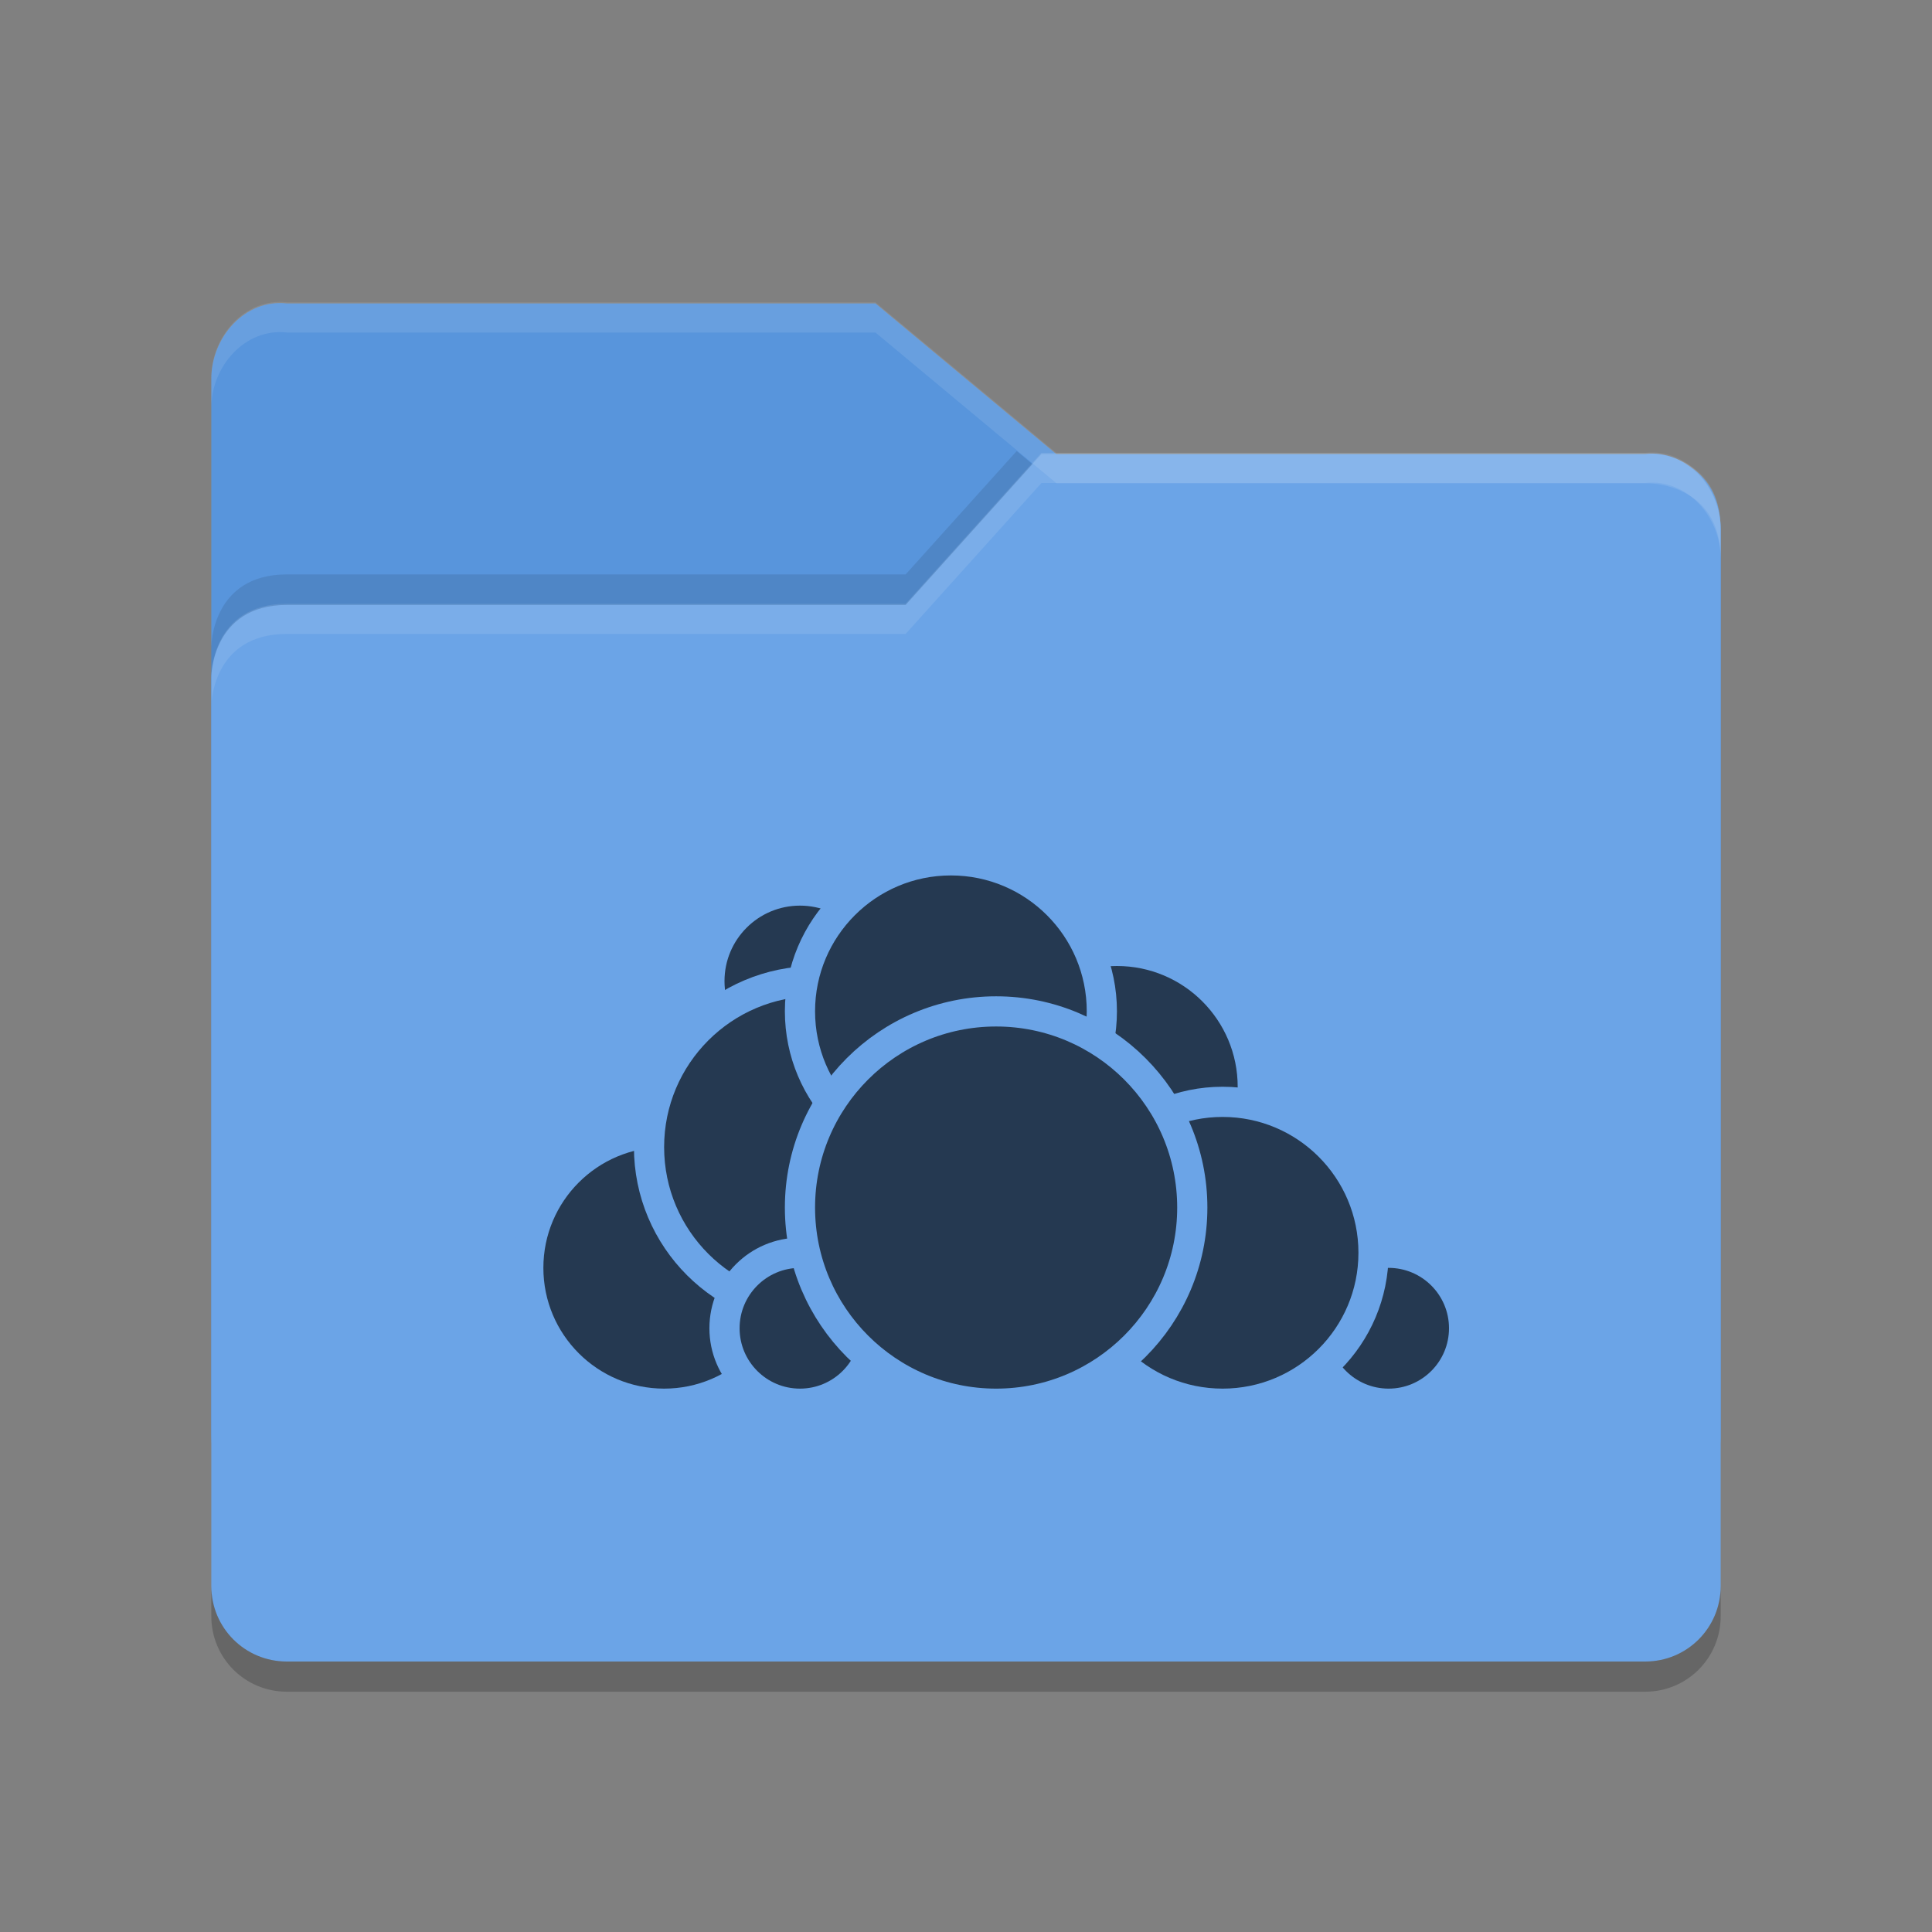 <?xml version="1.0" encoding="UTF-8" standalone="no"?>
<svg
   xmlns:dc="http://purl.org/dc/elements/1.1/"
   xmlns:cc="http://creativecommons.org/ns#"
   xmlns:rdf="http://www.w3.org/1999/02/22-rdf-syntax-ns#"
   xmlns:svg="http://www.w3.org/2000/svg"
   xmlns="http://www.w3.org/2000/svg"
   height="64"
   version="1.1"
   width="64"
   viewBox="0 0 64 64"
   id="svg2">
  <rect x="0" y="0" width="64" height="64" fill="#808080" stroke="none"/>
  <defs
     id="defs13" />
  <g
     transform="translate(0 -988.36)"
     id="layer1">
    <path
       d="m7 1035.9v-34.988c0-1.385 1.123-2.653 2.5-2.5h19.5l6 4.999h19.628s2.372 0 2.372 2.499v29.99c0 1.385-1.115 2.499-2.5 2.499h-44.999c-1.385 0-2.5-1.115-2.5-2.499z"
       fill="#5895dc"
       id="path5171" />
    <path
       d="m33.68 1003.3-3.68 4.088h-20.5c-2.5 0-2.5 2.396-2.5 2.396v2s0-2.396 2.5-2.396h20.5l4.5-5h0.486l-1.307-1.088zm22.355 1.565c0.578 0.467 0.957 1.211 0.963 2.004-0.009-1.07-0.459-1.661-0.963-2.004z"
       opacity=".1"
       id="path5041" />
    <path
       d="m57 1040.9v-35c0-1.385-1.123-2.653-2.5-2.5h-20l-4.5 5h-20.5c-2.5 0-2.5 2.396-2.5 2.396v30.104c0 1.385 1.115 2.5 2.5 2.5h45c1.385 0 2.5-1.115 2.5-2.5z"
       fill="#6ba4e7"
       id="path5173" />
    <path
       fill="#fff"
       transform="translate(0 988.36)"
       d="m34.5 15l-4.5 5h-20.5c-2.5 0-2.5 2.396-2.5 2.396v1s0-2.396 2.5-2.396h20.5l4.5-5h20c1.377-0.153 2.5 1.115 2.5 2.5v-1c0-1.385-1.123-2.653-2.5-2.5h-20z"
       opacity=".1"
       id="path5029" />
    <path
       d="m7 1040.9v1c0 1.385 1.115 2.5 2.5 2.5h45c1.385 0 2.5-1.115 2.5-2.5v-1c0 1.385-1.115 2.5-2.5 2.5h-45c-1.385 0-2.5-1.115-2.5-2.5z"
       opacity=".2"
       id="path5034" />
    <path
       fill="#fff"
       transform="translate(0 988.36)"
       d="m9.5 10.014c-1.377-0.154-2.5 1.115-2.5 2.5v1c0-1.385 1.123-2.654 2.5-2.5h19.5l6 4.998h19.629s2.371 0.001 2.371 2.5v-1c0-2.499-2.371-2.5-2.371-2.5h-19.629l-6-4.998h-19.5z"
       opacity=".1"
       id="path5024" />
  </g>
  <rect
     ry="0.664"
     rx="0.743"
     y="28"
     x="22"
     height="20"
     width="20"
     id="rect4141"
     style="opacity:0.001;fill:#000000;fill-opacity:1;stroke:none;stroke-width:2;stroke-linecap:round;stroke-linejoin:round;stroke-miterlimit:4;stroke-dasharray:none;stroke-opacity:1" />
  <g
     transform="matrix(2,0,0,2,9,14)"
     id="g4370">
    <circle
       id="circle4462"
       cy="11"
       cx="14"
       r="2.25"
       style="fill:#253951;fill-opacity:1;stroke:#6ba4e7;stroke-width:0.5;stroke-linecap:round;stroke-linejoin:round;stroke-opacity:1" />
    <circle
       id="circle4456"
       cy="15"
       cx="18.5"
       r="1.25"
       style="fill:#253951;fill-opacity:1;stroke:#6ba4e7;stroke-width:0.5;stroke-linecap:round;stroke-linejoin:round;stroke-opacity:1" />
    <circle
       id="circle4454"
       cy="13.75"
       cx="15.75"
       r="2.5"
       style="fill:#253951;fill-opacity:1;stroke:#6ba4e7;stroke-width:0.5;stroke-linecap:round;stroke-linejoin:round;stroke-opacity:1" />
    <circle
       id="circle4458"
       cy="14"
       cx="6.5"
       r="2.25"
       style="fill:#253951;fill-opacity:1;stroke:#6ba4e7;stroke-width:0.5;stroke-linecap:round;stroke-linejoin:round;stroke-opacity:1" />
    <circle
       id="circle4466"
       cy="9.25"
       cx="8.75"
       r="1.5"
       style="fill:#253951;fill-opacity:1;stroke:#6ba4e7;stroke-width:0.5;stroke-linecap:round;stroke-linejoin:round;stroke-opacity:1" />
    <circle
       id="circle4460"
       cy="12"
       cx="9"
       r="2.75"
       style="fill:#253951;fill-opacity:1;stroke:#6ba4e7;stroke-width:0.5;stroke-linecap:round;stroke-linejoin:round;stroke-opacity:1" />
    <circle
       id="circle4452"
       cy="15"
       cx="8.75"
       r="1.25"
       style="fill:#253951;fill-opacity:1;stroke:#6ba4e7;stroke-width:0.5;stroke-linecap:round;stroke-linejoin:round;stroke-opacity:1" />
    <circle
       id="circle4464"
       cy="9.75"
       cx="11.25"
       r="2.5"
       style="fill:#253951;fill-opacity:1;stroke:#6ba4e7;stroke-width:0.5;stroke-linecap:round;stroke-linejoin:round;stroke-opacity:1" />
    <circle
       id="path4450"
       cy="13.001"
       cx="11.999"
       r="3.249"
       style="fill:#253951;fill-opacity:1;stroke:#6ba4e7;stroke-width:0.5;stroke-linecap:round;stroke-linejoin:round;stroke-opacity:1" />
  </g>
</svg>
